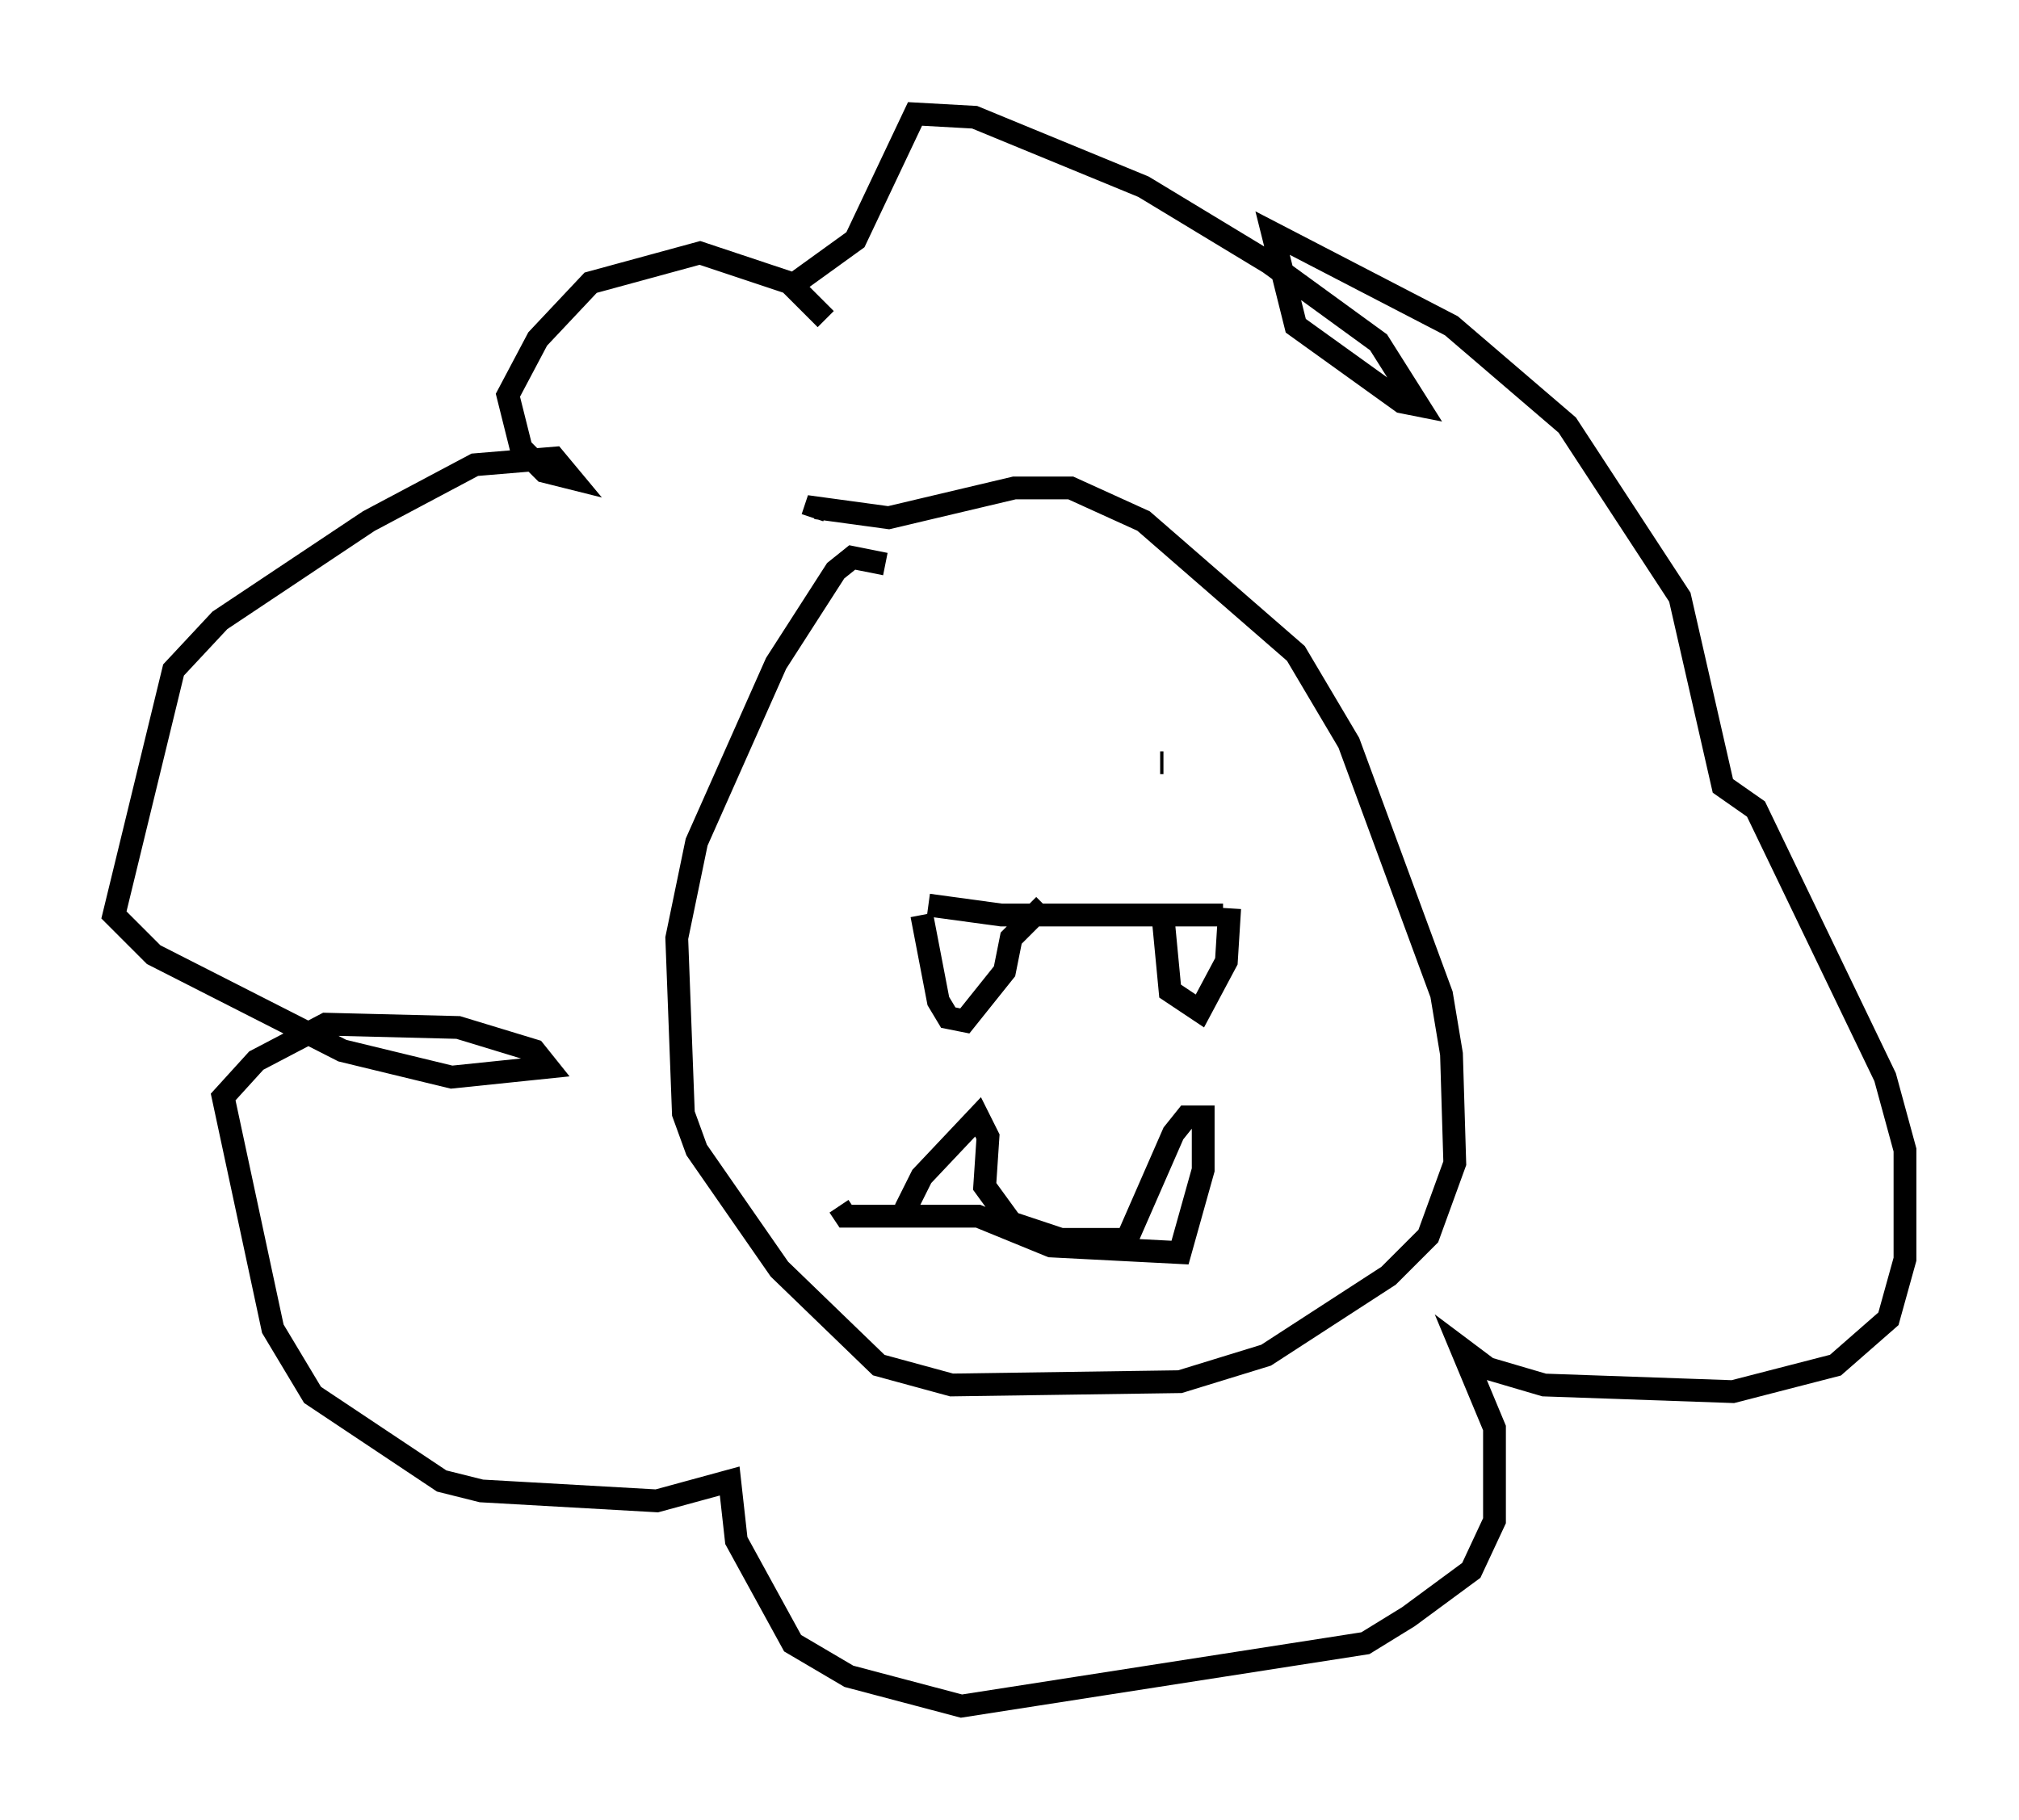 <?xml version="1.0" encoding="utf-8" ?>
<svg baseProfile="full" height="79.866" version="1.1" width="88.581" xmlns="http://www.w3.org/2000/svg" xmlns:ev="http://www.w3.org/2001/xml-events" xmlns:xlink="http://www.w3.org/1999/xlink"><defs /><rect fill="white" height="79.866" width="88.581" x="0" y="0" /><path d="M39.715, 32.743 m0.0, -0.145 m19.464, 0.872 l0.0, 0.0 m-8.279, 0.0 l0.145, 0.0 m-10.313, 6.246 l3.196, 0.436 9.732, 0.0 m-13.218, 0.0 l0.726, 3.777 0.436, 0.726 l0.726, 0.145 1.743, -2.179 l0.291, -1.453 1.453, -1.453 m5.229, 0.726 l0.291, 3.05 1.307, 0.872 l1.162, -2.179 0.145, -2.324 m-14.235, 13.218 l0.726, -1.453 2.469, -2.615 l0.436, 0.872 -0.145, 2.179 l1.162, 1.598 2.179, 0.726 l2.905, 0.0 2.034, -4.648 l0.581, -0.726 0.726, 0.0 l0.0, 2.324 -1.017, 3.631 l-5.665, -0.291 -3.196, -1.307 l-5.81, 0.0 -0.291, -0.436 m2.034, -28.179 l-1.453, -0.291 -0.726, 0.581 l-2.615, 4.067 -3.486, 7.844 l-0.872, 4.212 0.291, 7.698 l0.581, 1.598 3.631, 5.229 l4.358, 4.212 3.196, 0.872 l10.022, -0.145 3.777, -1.162 l5.374, -3.486 1.743, -1.743 l1.162, -3.196 -0.145, -4.793 l-0.436, -2.615 -4.067, -11.039 l-2.324, -3.922 -6.682, -5.81 l-3.196, -1.453 -2.469, 0.0 l-5.52, 1.307 -3.196, -0.436 l-0.145, 0.436 m0.581, -8.715 l-1.598, -1.598 -3.922, -1.307 l-4.793, 1.307 -2.324, 2.469 l-1.307, 2.469 0.581, 2.324 l1.017, 1.017 1.162, 0.291 l-0.726, -0.872 -3.486, 0.291 l-4.648, 2.469 -6.536, 4.358 l-2.034, 2.179 -2.615, 10.749 l1.743, 1.743 8.279, 4.212 l4.793, 1.162 4.212, -0.436 l-0.581, -0.726 -3.341, -1.017 l-5.81, -0.145 -3.05, 1.598 l-1.453, 1.598 2.179, 10.168 l1.743, 2.905 5.665, 3.777 l1.743, 0.436 7.698, 0.436 l3.196, -0.872 0.291, 2.615 l2.469, 4.503 2.469, 1.453 l4.939, 1.307 17.721, -2.76 l1.888, -1.162 2.76, -2.034 l1.017, -2.179 0.0, -4.067 l-1.453, -3.486 1.162, 0.872 l2.469, 0.726 8.279, 0.291 l4.503, -1.162 2.324, -2.034 l0.726, -2.615 0.0, -4.793 l-0.872, -3.196 -5.665, -11.765 l-1.453, -1.017 -1.888, -8.279 l-4.939, -7.553 -5.084, -4.358 l-7.844, -4.067 1.017, 4.067 l4.648, 3.341 0.726, 0.145 l-1.743, -2.76 -4.793, -3.486 l-5.52, -3.341 -7.408, -3.05 l-2.615, -0.145 -2.615, 5.52 l-2.615, 1.888 " fill="none" stroke="black" stroke-width="1" /></svg>